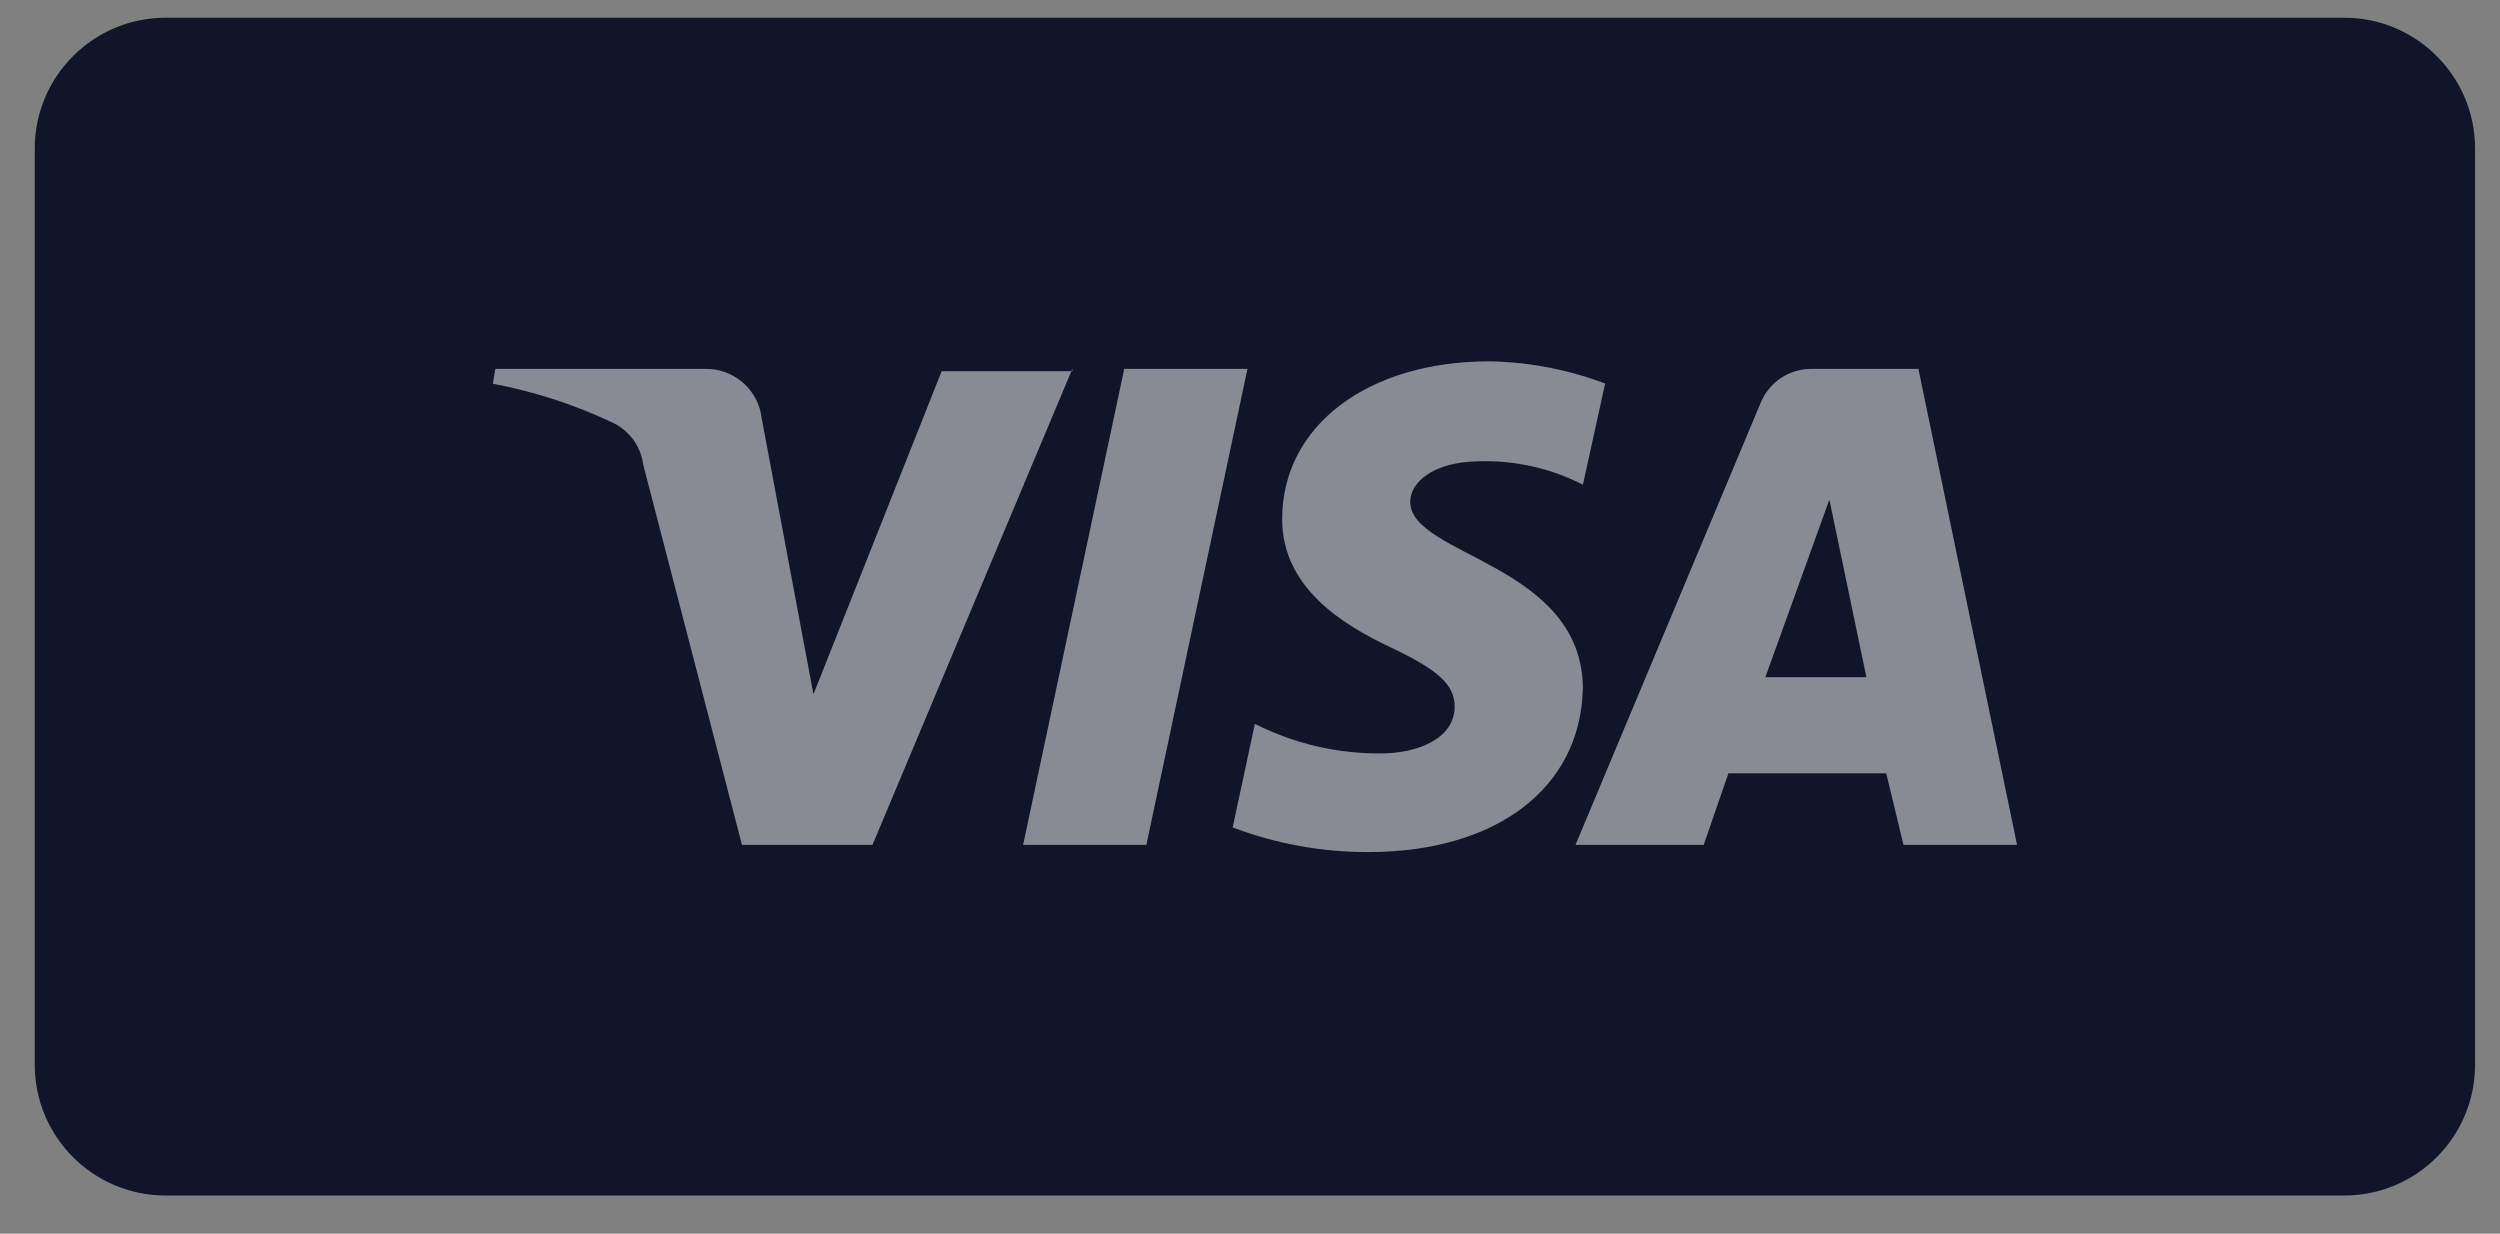 <svg width="77" height="38" viewBox="0 0 77 38" fill="none" xmlns="http://www.w3.org/2000/svg">
<rect x="0" y="0" width="77" height="38" fill="#808080" stroke="none"/>
<path d="M72.201 0.546H5.101C2.875 0.546 1.07 2.351 1.07 4.577V32.792C1.07 35.018 2.875 36.822 5.101 36.822H72.201C74.427 36.822 76.232 35.018 76.232 32.792V4.577C76.232 2.351 74.427 0.546 72.201 0.546Z" fill="#101529"/>
<path opacity="0.5" d="M33.03 11.357L26.873 26.021H22.852L19.814 14.325C19.78 14.051 19.679 13.79 19.52 13.564C19.361 13.339 19.149 13.156 18.902 13.033C17.718 12.47 16.467 12.062 15.18 11.818L15.256 11.362H21.713C22.141 11.352 22.558 11.502 22.881 11.783C23.204 12.064 23.411 12.456 23.46 12.881L25.054 21.383L29.003 11.433H33.03V11.357ZM48.753 21.231C48.753 17.357 43.436 17.13 43.436 15.459C43.436 14.927 43.968 14.396 45.032 14.243C46.312 14.104 47.606 14.342 48.754 14.928L49.438 11.813C48.296 11.381 47.088 11.15 45.868 11.129C42.145 11.129 39.49 13.1 39.49 15.99C39.49 18.117 41.389 19.256 42.832 19.939C44.274 20.622 44.803 21.079 44.803 21.762C44.803 22.75 43.663 23.206 42.525 23.206C41.179 23.215 39.851 22.902 38.65 22.294L37.966 25.485C39.3 25.99 40.715 26.247 42.141 26.244C46.09 26.244 48.673 24.273 48.75 21.231M58.627 26.021H62.125L59.087 11.362H55.817C55.474 11.355 55.138 11.453 54.852 11.643C54.567 11.833 54.347 12.106 54.221 12.425L48.526 26.021H52.475L53.235 23.818H58.096L58.627 26.021ZM54.373 20.857L56.345 15.388L57.485 20.857H54.373ZM38.423 11.357L35.308 26.021H31.512L34.626 11.362H38.423V11.357Z" fill="url(#paint0_linear_1_61110)"/>
<defs>
<linearGradient id="paint0_linear_1_61110" x1="38.653" y1="11.129" x2="38.653" y2="26.244" gradientUnits="userSpaceOnUse">
<stop stop-color="white"/>
</linearGradient>
</defs>
</svg>
